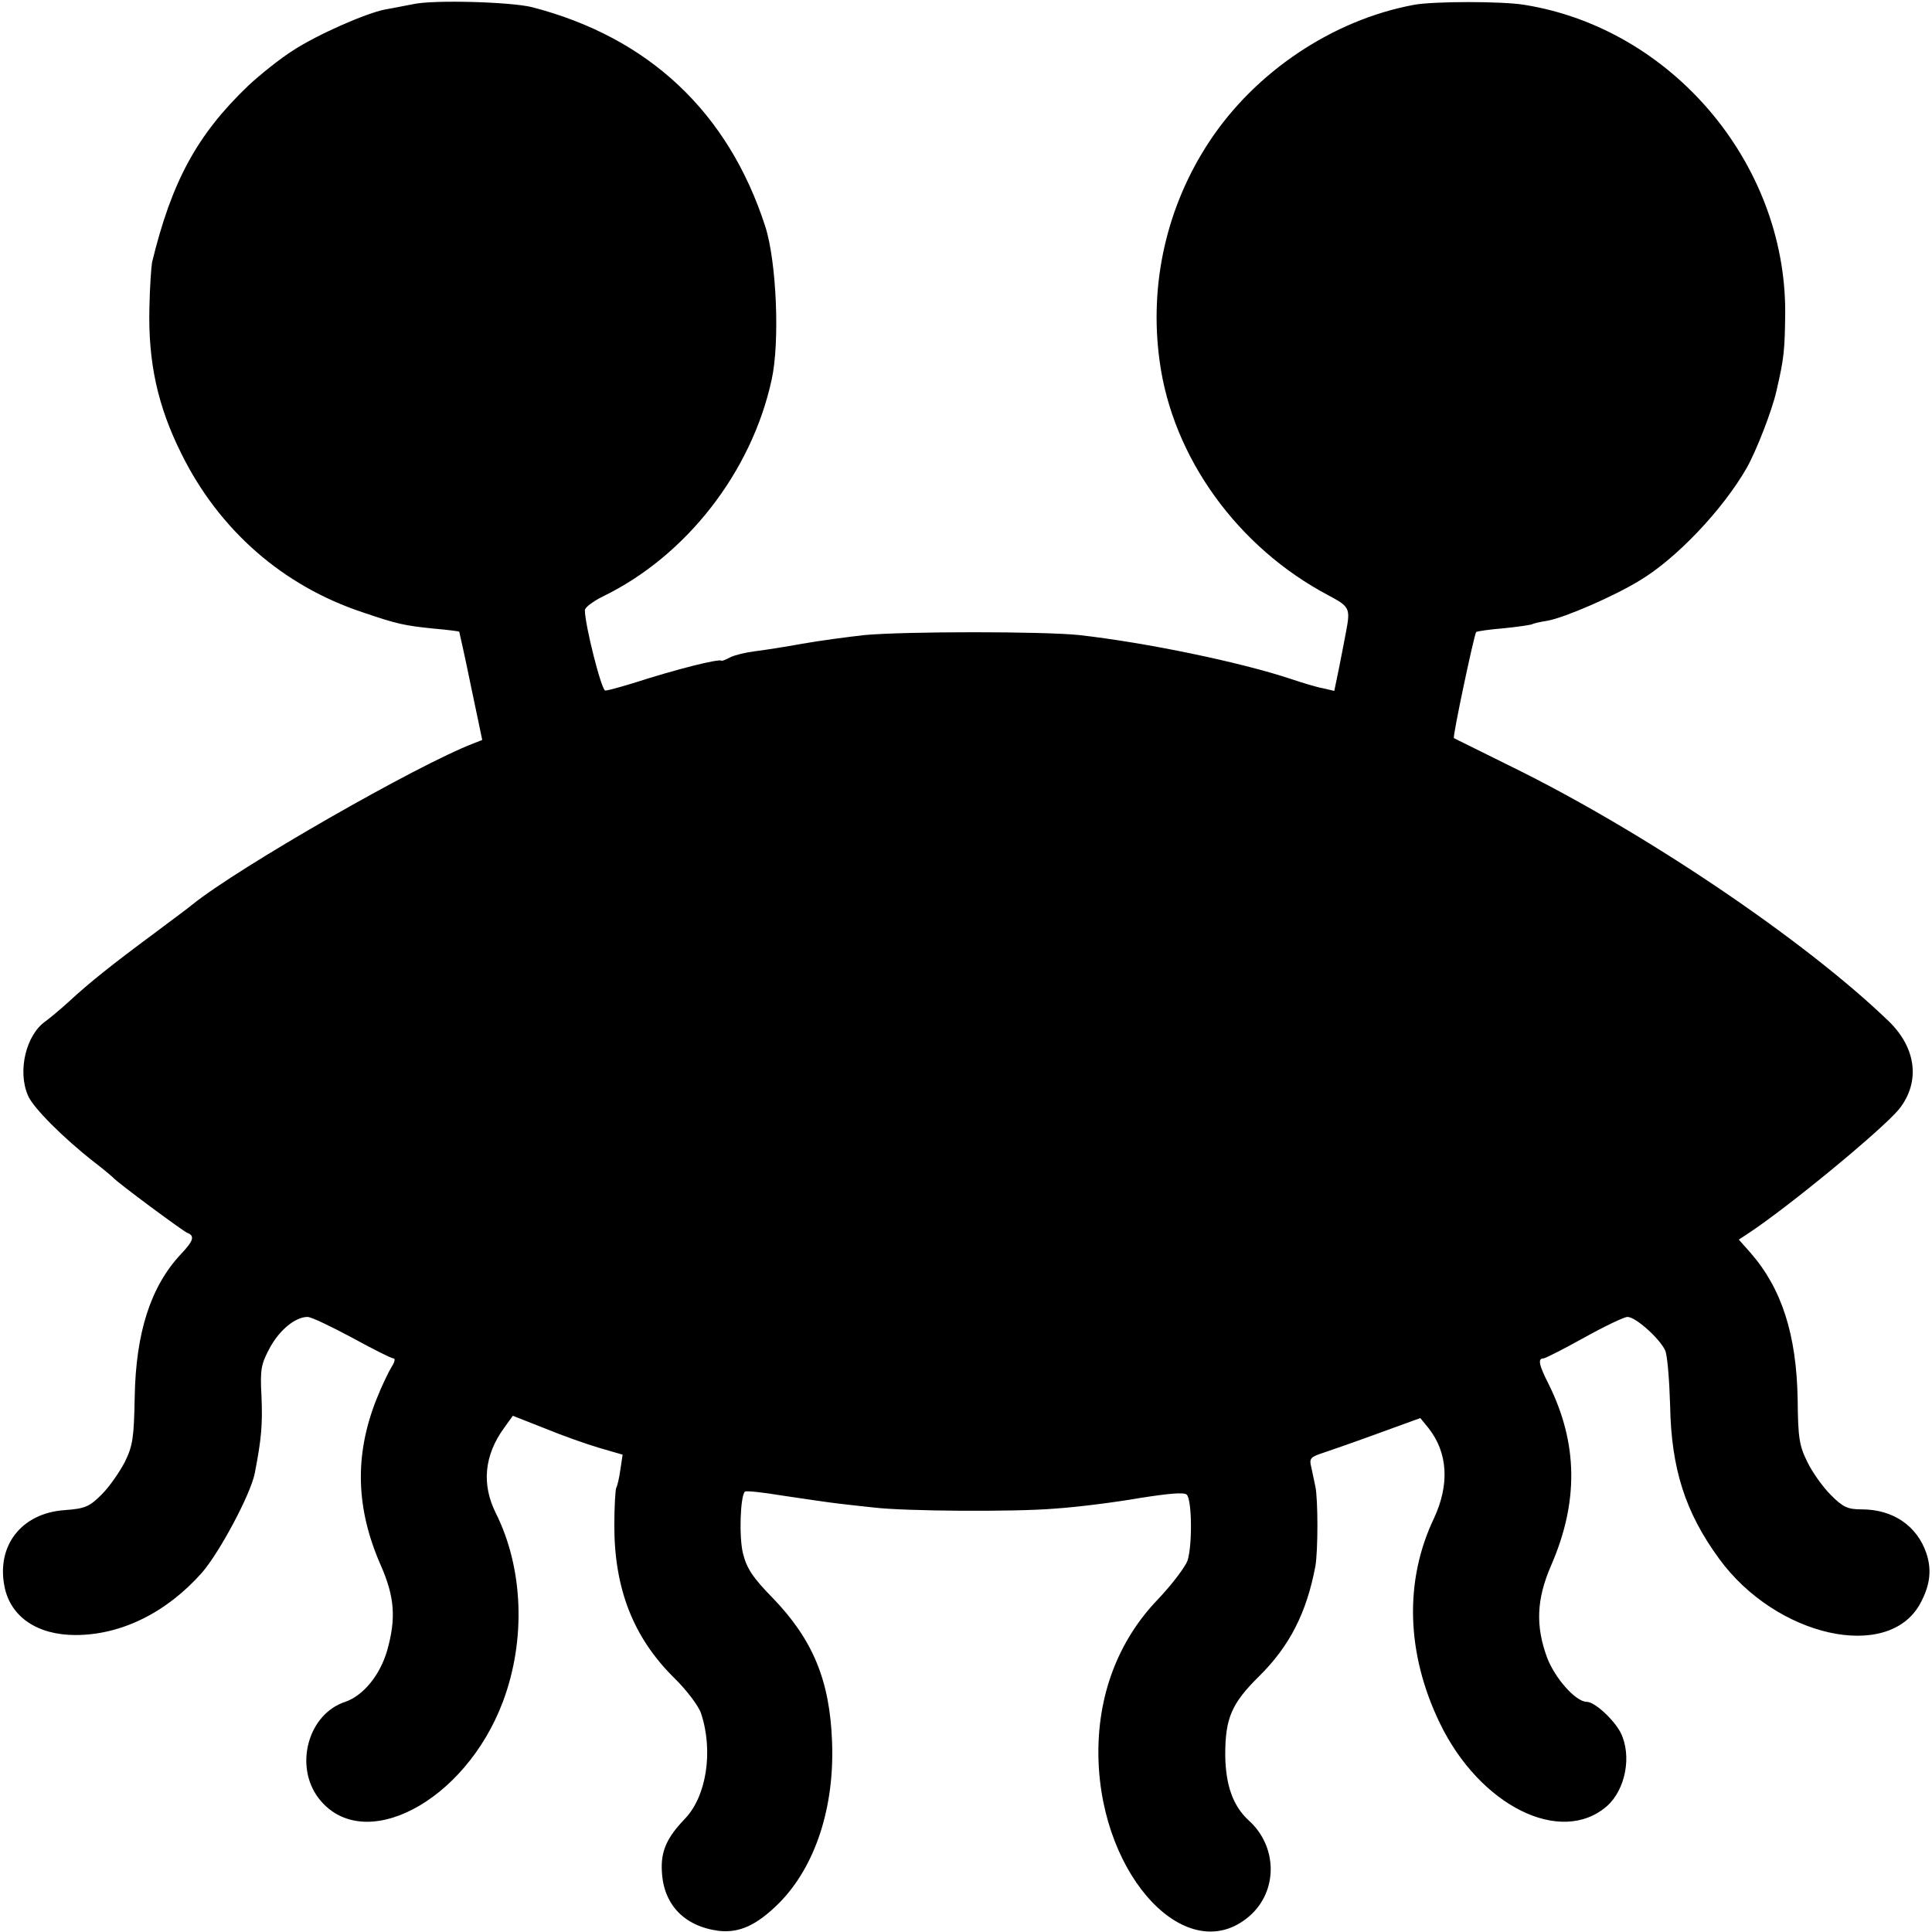 <svg version="1.0" xmlns="http://www.w3.org/2000/svg" width="682.667" height="682.667" viewBox="0 0 512 512"><path d="M109.5 1.1c-2.2.4-5.5 1.1-7.4 1.4-5.1 1-17.9 6.6-24.5 10.9-3.3 2.1-8.6 6.3-11.8 9.3-13.6 13-20.3 25.4-25.5 46.8-.2 1.1-.6 6.4-.7 11.8-.4 14.7 2.2 26.4 8.5 39 10 20.2 26.9 35 48.1 42 9.1 3.1 11 3.5 18.9 4.3 3.5.3 6.5.7 6.6.8 0 0 1.5 6.5 3.1 14.4l3 14.3-2.3.9c-14.9 5.7-62.2 32.8-74.5 42.7-.8.7-5.4 4.1-10.2 7.7-10.8 8-17 12.9-22.5 18-2.3 2.1-5.2 4.5-6.3 5.3-5.1 3.6-7.4 13.1-4.6 19.6 1.3 3.2 9.4 11.3 17.6 17.7 2.5 1.9 4.7 3.8 5 4.1 1.1 1.3 18.4 14.1 19.6 14.6 2.1.8 1.7 2.1-1.6 5.6-8.1 8.6-12 20.9-12.3 37.9-.2 10.8-.5 12.9-2.6 17.2-1.4 2.7-4.1 6.6-6.1 8.6-3.3 3.3-4.4 3.8-9.9 4.2-11.4.8-18.1 9.4-15.9 20.3 1.6 8 8.7 12.8 18.8 12.8 12.1 0 24.1-5.9 33.5-16.5 4.7-5.4 12.9-20.8 14-26.3 1.8-9.2 2.1-13 1.8-20.4-.4-7.3-.1-8.6 2.2-12.9 2.6-4.8 6.8-8.2 10-8.2 1 0 6.2 2.5 11.8 5.5 5.5 3 10.4 5.5 11 5.5.5 0 .3 1-.5 2.2-.8 1.3-2.7 5.2-4.1 8.8-5.8 14.7-5.4 28.8 1.2 43.8 3.7 8.4 4.1 14.1 1.7 22.6-1.9 6.6-6.4 12-11.1 13.6-9.8 3.2-13.6 16.9-7.1 25.5 11.7 15.3 38.9 1.1 48.9-25.6 6.1-16.3 5.4-35.3-1.9-49.9-3.8-7.6-3.1-15.3 2.2-22.6l2.3-3.2 8.4 3.3c4.6 1.9 11.1 4.2 14.5 5.2l6.2 1.8-.6 4c-.3 2.2-.8 4.3-1.1 4.8-.2.4-.5 4.9-.5 10 0 16.7 5 29.6 15.8 40.3 3.4 3.3 6.6 7.6 7.2 9.5 3.3 10 1.4 22-4.3 27.9-4.8 5-6.4 8.6-6.1 13.9.4 8.8 5.9 14.6 15.1 15.8 5.5.6 10.1-1.5 16.1-7.5 9.5-9.7 14.6-25.3 13.9-42.7-.6-16.2-5.1-27-15.7-38-5.4-5.5-6.9-7.9-7.9-11.8-1.1-4.5-.7-15.2.5-16.4.3-.3 4.9.2 10.3 1.1 5.4.8 12.1 1.8 14.8 2.1 2.8.3 6.8.8 9 1 8.2 1 37.4 1.2 48 .3 6.1-.4 16.2-1.7 22.5-2.8 7.6-1.2 11.8-1.6 12.5-.9 1.4 1.4 1.5 13.5.2 17.5-.7 1.8-4.2 6.4-7.8 10.2-10.7 11.1-16.2 25.8-15.8 42.2.8 31.8 23.8 55.8 40 41.8 7.6-6.6 7.5-18.4-.1-25.3-4.2-3.8-6.2-9.3-6.3-17.4 0-9.7 1.6-13.6 9-20.9 8.1-8 12.6-16.9 14.9-29.2.7-4.2.7-17.5 0-21-.3-1.4-.8-3.7-1.1-5.2-.6-2.3-.2-2.7 3.2-3.8 2.1-.7 8.7-3 14.7-5.2l11-4 2.2 2.7c5.1 6.5 5.6 14.9 1.4 23.9-7.9 16.6-7.3 35.8 1.5 54.1 10.6 22.1 32.2 32.8 44.4 22.1 4.9-4.4 6.6-13.3 3.6-19.4-1.8-3.5-6.9-8.2-9-8.2-2.9 0-8.4-6.2-10.5-11.7-3.1-8.4-2.8-15.5 1-24.3 7.4-16.9 7.2-32.5-.6-48.2-2.6-5.1-2.9-6.8-1.4-6.8.5 0 5.4-2.5 10.8-5.5s10.6-5.5 11.5-5.5c2.2 0 8.6 5.8 10 8.9.6 1.4 1.1 8 1.3 14.6.3 16.7 4 28.3 13 40.6 15.1 20.7 44.7 27.3 53.2 12 2.7-4.9 3.2-9 1.7-13.5-2.5-7.3-8.9-11.6-17.1-11.6-3.8 0-5-.6-8.2-3.8-2.1-2.1-4.9-6-6.2-8.7-2.2-4.4-2.5-6.5-2.6-16.6-.3-17.2-4.2-29.4-12.5-38.9l-3.1-3.5 2.3-1.5c10.7-7 35.9-27.8 40.2-33.1 5.6-7.1 4.6-16-2.6-23.1-22.2-21.5-65.1-50.5-100.7-67.9-8-4-14.6-7.2-14.7-7.3-.4-.3 5.4-27.6 5.9-28.1.2-.2 3.5-.7 7.3-1 3.9-.4 7.3-.9 7.6-1.1.3-.2 2.1-.6 4-.9 4.5-.8 17.7-6.5 24.5-10.7 9.7-5.8 22-18.8 28.3-29.8 2.5-4.4 6.8-15.4 7.9-20.5 2-8.6 2.2-10.7 2.3-20.9 0-39.5-30.1-75-69-81.3-5.8-1-24.3-1-29.5 0-21.4 4-41.9 17.7-54.1 36.2-11.3 17.1-16 37.7-13.2 58.1 3.4 25.6 20.7 49.5 44.8 62.2 5.6 3 5.8 3.4 4.6 9.7-.3 1.6-1.1 5.8-1.8 9.3l-1.3 6.3-3-.7c-1.7-.3-5.6-1.5-8.6-2.5-13.2-4.4-38.2-9.6-56-11.6-9.6-1-45.9-1-56.9 0-4.5.5-12 1.5-16.5 2.3-4.4.8-10.1 1.7-12.6 2-2.4.3-5.3 1-6.5 1.6-1.1.6-2.1 1-2.3.9-.6-.6-11.8 2.2-23.6 6-3.3 1-6.5 1.9-7.2 1.9-1 0-5.4-17.4-5.4-21.3 0-.7 2.1-2.3 4.7-3.6 22.1-10.7 39.5-33 44.8-57.5 2.2-9.9 1.3-31.3-1.7-40.6C193 29.7 171.9 9.9 141 1.9c-5.6-1.4-26.1-2-31.5-.8z"/></svg>